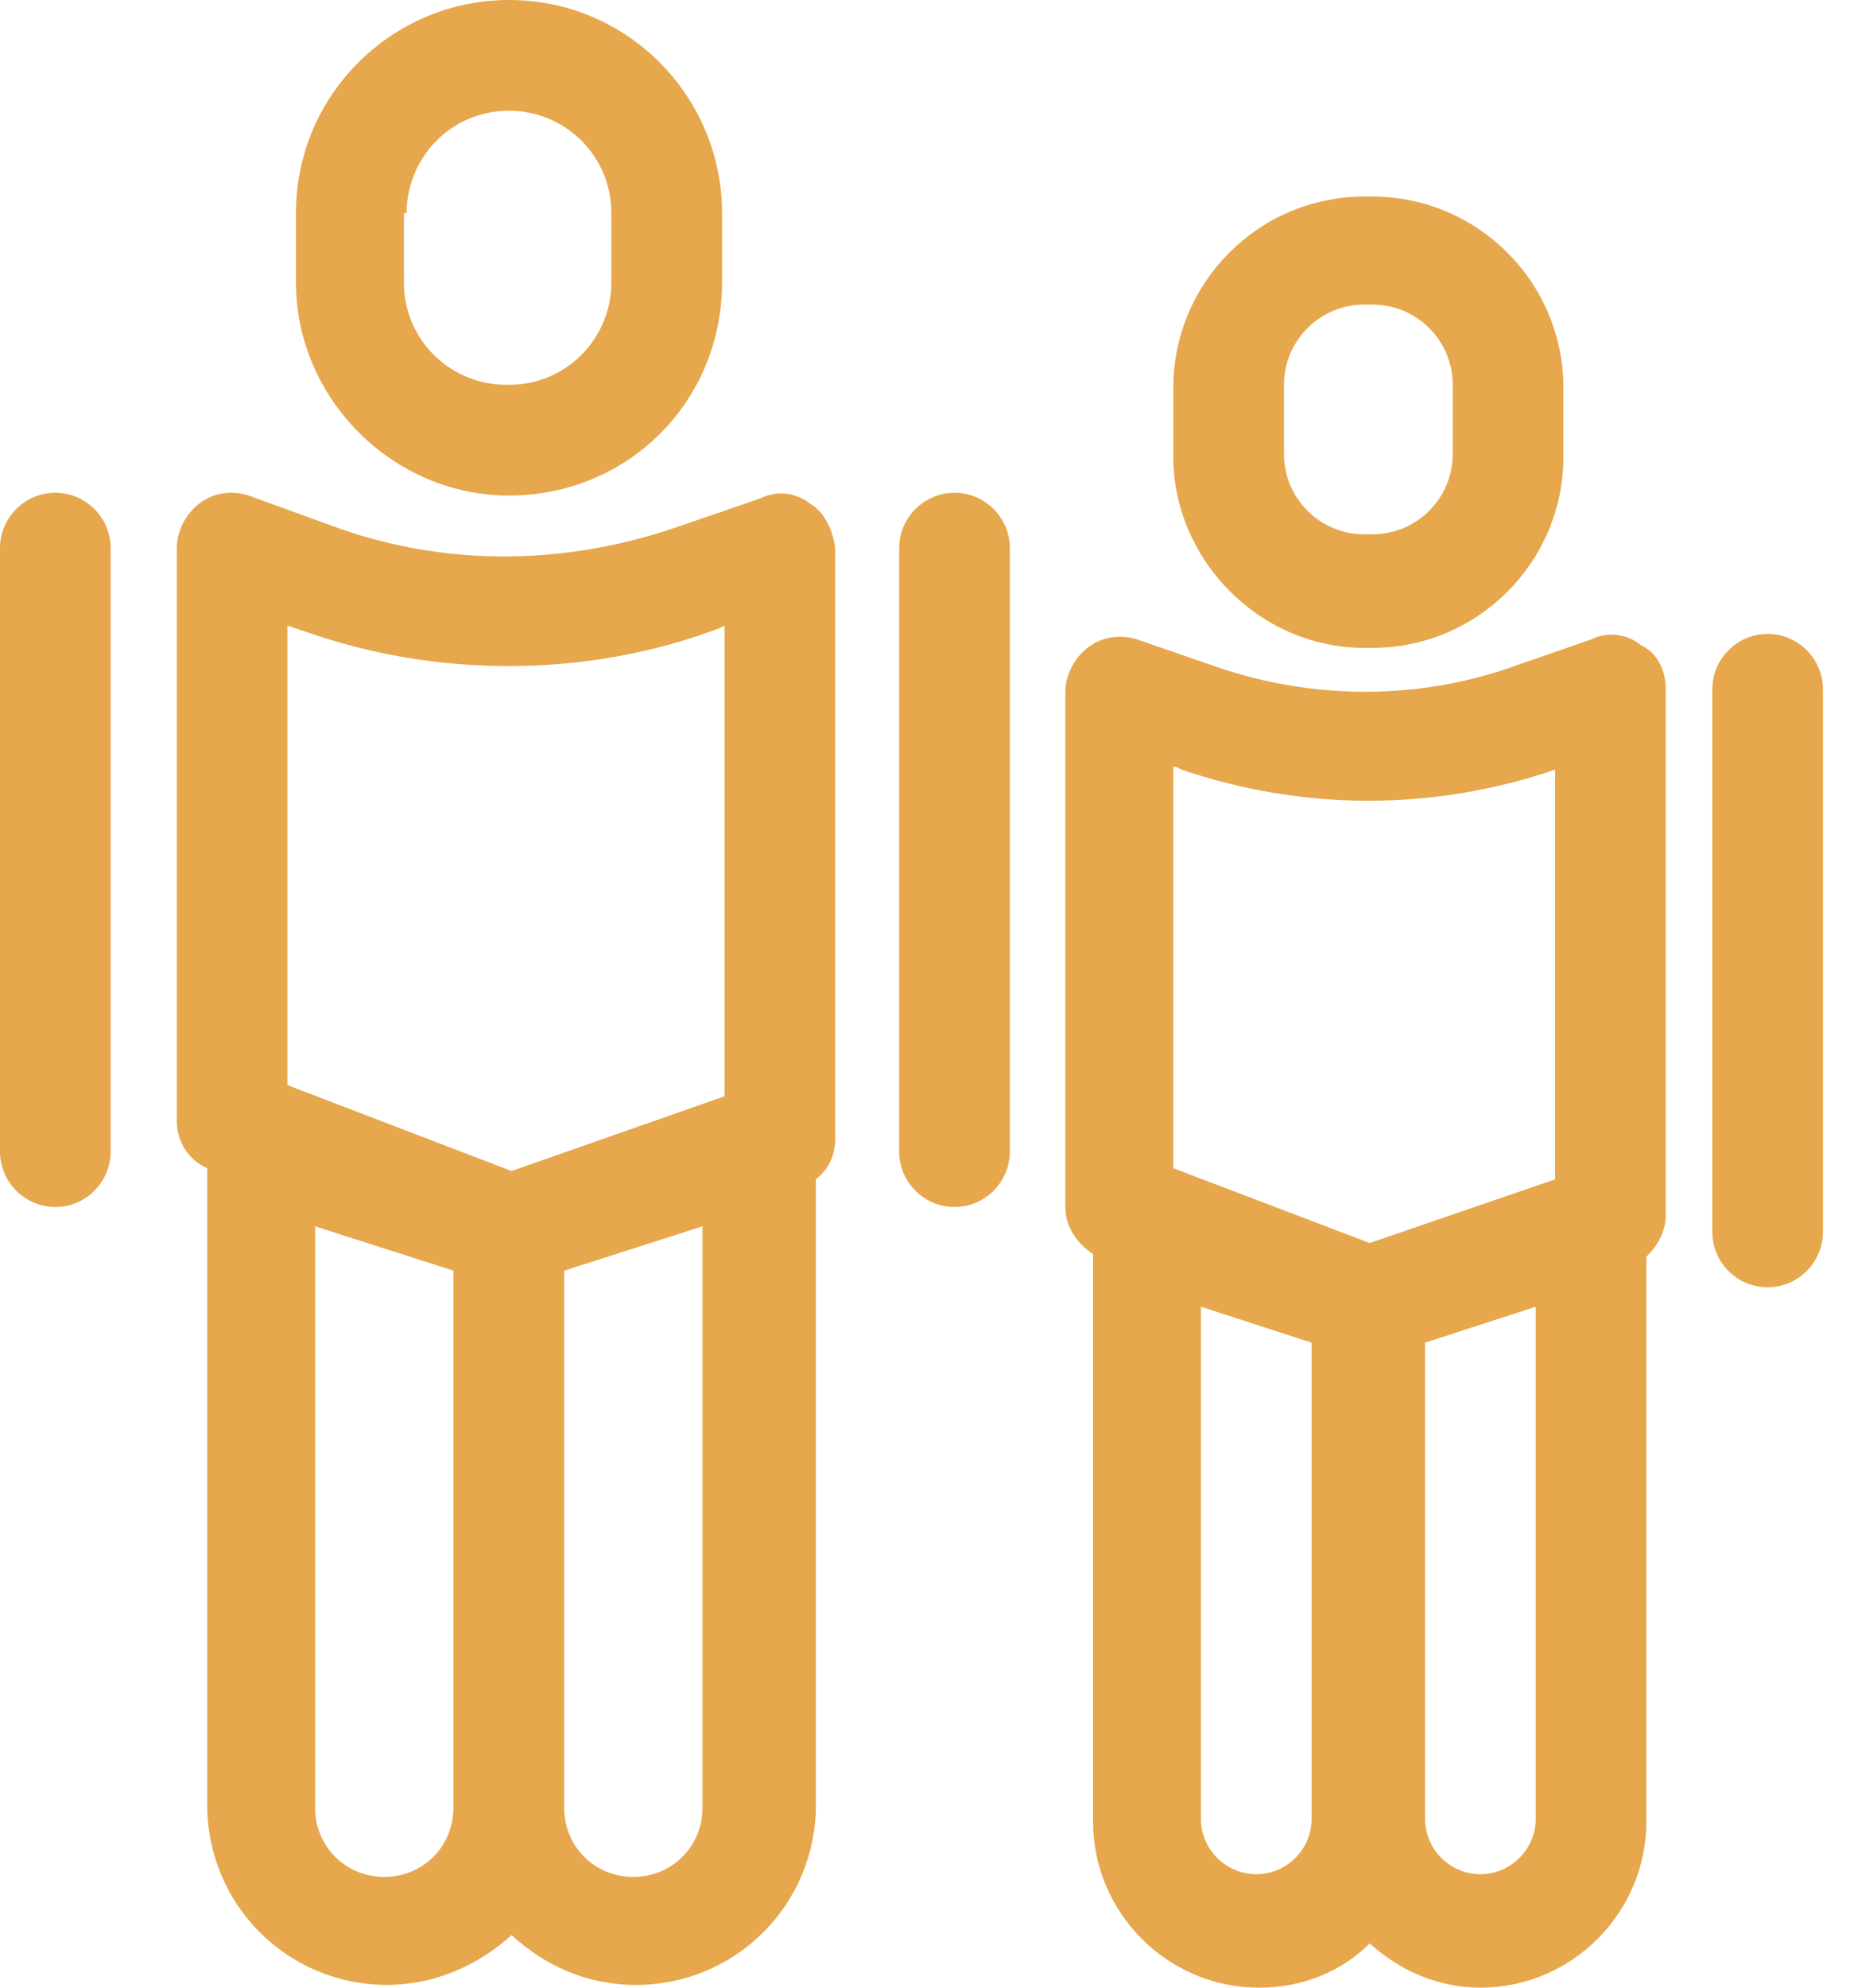 <svg width="28" height="30" viewBox="0 0 28 30" version="1.1" xmlns="http://www.w3.org/2000/svg" xmlns:xlink="http://www.w3.org/1999/xlink">
<title>Group</title>
<desc>Created using Figma</desc>
<g id="Canvas" transform="translate(-2213 3)">
<g id="Group">
<g id="Group">
<g id="Vector">
<use xlink:href="#path0_fill" transform="translate(2217.47 -3)" fill="#E6A74D"/>
</g>
<g id="Vector">
<use xlink:href="#path1_fill" transform="translate(2215.67 4.437)" fill="#E6A74D"/>
</g>
<g id="Vector">
<use xlink:href="#path2_fill" transform="translate(2226.58 4.437)" fill="#E6A74D"/>
</g>
<g id="Vector">
<use xlink:href="#path2_fill" transform="translate(2213 4.437)" fill="#E6A74D"/>
</g>
<g id="Vector">
<use xlink:href="#path3_fill" transform="translate(2230.72 -0.033)" fill="#E6A74D"/>
</g>
<g id="Vector">
<use xlink:href="#path4_fill" transform="translate(2229.09 6.579)" fill="#E6A74D"/>
</g>
<g id="Vector">
<use xlink:href="#path5_fill" transform="translate(2238.86 6.568)" fill="#E6A74D"/>
</g>
</g>
</g>
</g>
<defs>
<path id="path0_fill" d="M 3.217 7.479C 5.014 7.479 6.435 6.059 6.435 4.262L 6.435 3.217C 6.435 1.462 5.014 0 3.217 0C 1.462 0 -7.96942e-08 1.421 -7.96942e-08 3.217L -7.96942e-08 4.262C -7.96942e-08 6.017 1.462 7.479 3.217 7.479ZM 1.671 3.217C 1.671 2.382 2.34 1.671 3.217 1.671C 4.053 1.671 4.763 2.34 4.763 3.217L 4.763 4.262C 4.763 5.097 4.095 5.808 3.217 5.808L 3.175 5.808C 2.34 5.808 1.63 5.139 1.63 4.262L 1.63 3.217L 1.671 3.217Z"/>
<path id="path1_fill" d="M 9.568 0.167C 9.359 3.11306e-07 9.067 -0.042 8.816 0.084L 7.604 0.501C 5.933 1.086 4.136 1.128 2.465 0.543L 1.086 0.042C 0.836 -0.042 0.543 3.11306e-07 0.334 0.167C 0.125 0.334 3.98471e-08 0.585 3.98471e-08 0.836L 3.98471e-08 9.485C 3.98471e-08 9.777 0.167 10.07 0.46 10.195L 0.46 19.805C 0.46 21.309 1.671 22.521 3.175 22.521C 3.886 22.521 4.554 22.228 5.056 21.769C 5.557 22.228 6.184 22.521 6.936 22.521C 8.44 22.521 9.652 21.309 9.652 19.805L 9.652 10.362C 9.861 10.195 9.944 9.986 9.944 9.735L 9.944 0.836C 9.903 0.543 9.777 0.292 9.568 0.167ZM 1.671 2.006L 1.922 2.089C 3.928 2.799 6.184 2.799 8.189 2.047L 8.273 2.006L 8.273 9.109L 5.056 10.237L 1.671 8.941L 1.671 2.006ZM 4.178 19.847C 4.178 20.432 3.719 20.891 3.134 20.891C 2.549 20.891 2.089 20.432 2.089 19.847L 2.089 11.072L 4.178 11.741L 4.178 19.847ZM 7.939 19.847C 7.939 20.432 7.479 20.891 6.894 20.891C 6.309 20.891 5.85 20.432 5.85 19.847L 5.85 11.741L 7.939 11.072L 7.939 19.847Z"/>
<path id="path2_fill" d="M 0.836 -3.18777e-07C 0.376 -3.18777e-07 0 0.376 0 0.836L 0 9.944C 0 10.404 0.376 10.78 0.836 10.78C 1.295 10.78 1.671 10.404 1.671 9.944L 1.671 0.836C 1.671 0.376 1.295 -3.18777e-07 0.836 -3.18777e-07Z"/>
<path id="path3_fill" d="M 2.883 6.811L 3.008 6.811C 4.596 6.811 5.891 5.515 5.891 3.928L 5.891 2.883C 5.891 1.295 4.596 -3.98471e-08 3.008 -3.98471e-08L 2.883 -3.98471e-08C 1.295 -3.98471e-08 6.37554e-07 1.295 6.37554e-07 2.883L 6.37554e-07 3.928C 6.37554e-07 5.474 1.295 6.811 2.883 6.811ZM 1.671 2.841C 1.671 2.173 2.214 1.63 2.883 1.63L 3.008 1.63C 3.677 1.63 4.22 2.173 4.22 2.841L 4.22 3.886C 4.22 4.554 3.677 5.097 3.008 5.097L 2.883 5.097C 2.214 5.097 1.671 4.554 1.671 3.886L 1.671 2.841Z"/>
<path id="path4_fill" d="M 8.691 0.156C 8.482 -0.011 8.189 -0.052 7.939 0.073L 6.852 0.449C 5.39 0.992 3.76 0.992 2.298 0.491L 1.086 0.073C 0.836 -0.011 0.543 0.031 0.334 0.198C 0.125 0.365 -2.96884e-15 0.616 -2.96884e-15 0.867L -2.96884e-15 8.638C -2.96884e-15 8.931 0.167 9.182 0.418 9.349L 0.418 17.914C 0.418 19.293 1.546 20.421 2.925 20.421C 3.593 20.421 4.178 20.17 4.596 19.753C 5.056 20.17 5.641 20.421 6.267 20.421C 7.646 20.421 8.774 19.293 8.774 17.914L 8.774 9.39C 8.941 9.223 9.067 9.014 9.067 8.764L 9.067 0.825C 9.067 0.532 8.941 0.282 8.691 0.156ZM 1.671 1.995L 1.755 2.037C 3.593 2.663 5.557 2.663 7.396 2.037L 7.396 8.221L 4.596 9.182L 1.63 8.053L 1.63 1.995L 1.671 1.995ZM 3.719 17.872C 3.719 18.332 3.343 18.708 2.883 18.708C 2.423 18.708 2.047 18.332 2.047 17.872L 2.047 10.143L 3.719 10.686L 3.719 17.872ZM 7.103 17.872C 7.103 18.332 6.727 18.708 6.267 18.708C 5.808 18.708 5.432 18.332 5.432 17.872L 5.432 10.686L 7.103 10.143L 7.103 17.872Z"/>
<path id="path5_fill" d="M 0.836 -1.59388e-07C 0.376 -1.59388e-07 6.37554e-07 0.376 6.37554e-07 0.836L 6.37554e-07 9.025C 6.37554e-07 9.485 0.376 9.861 0.836 9.861C 1.295 9.861 1.671 9.485 1.671 9.025L 1.671 0.836C 1.671 0.376 1.295 -1.59388e-07 0.836 -1.59388e-07Z"/>
</defs>
</svg>
